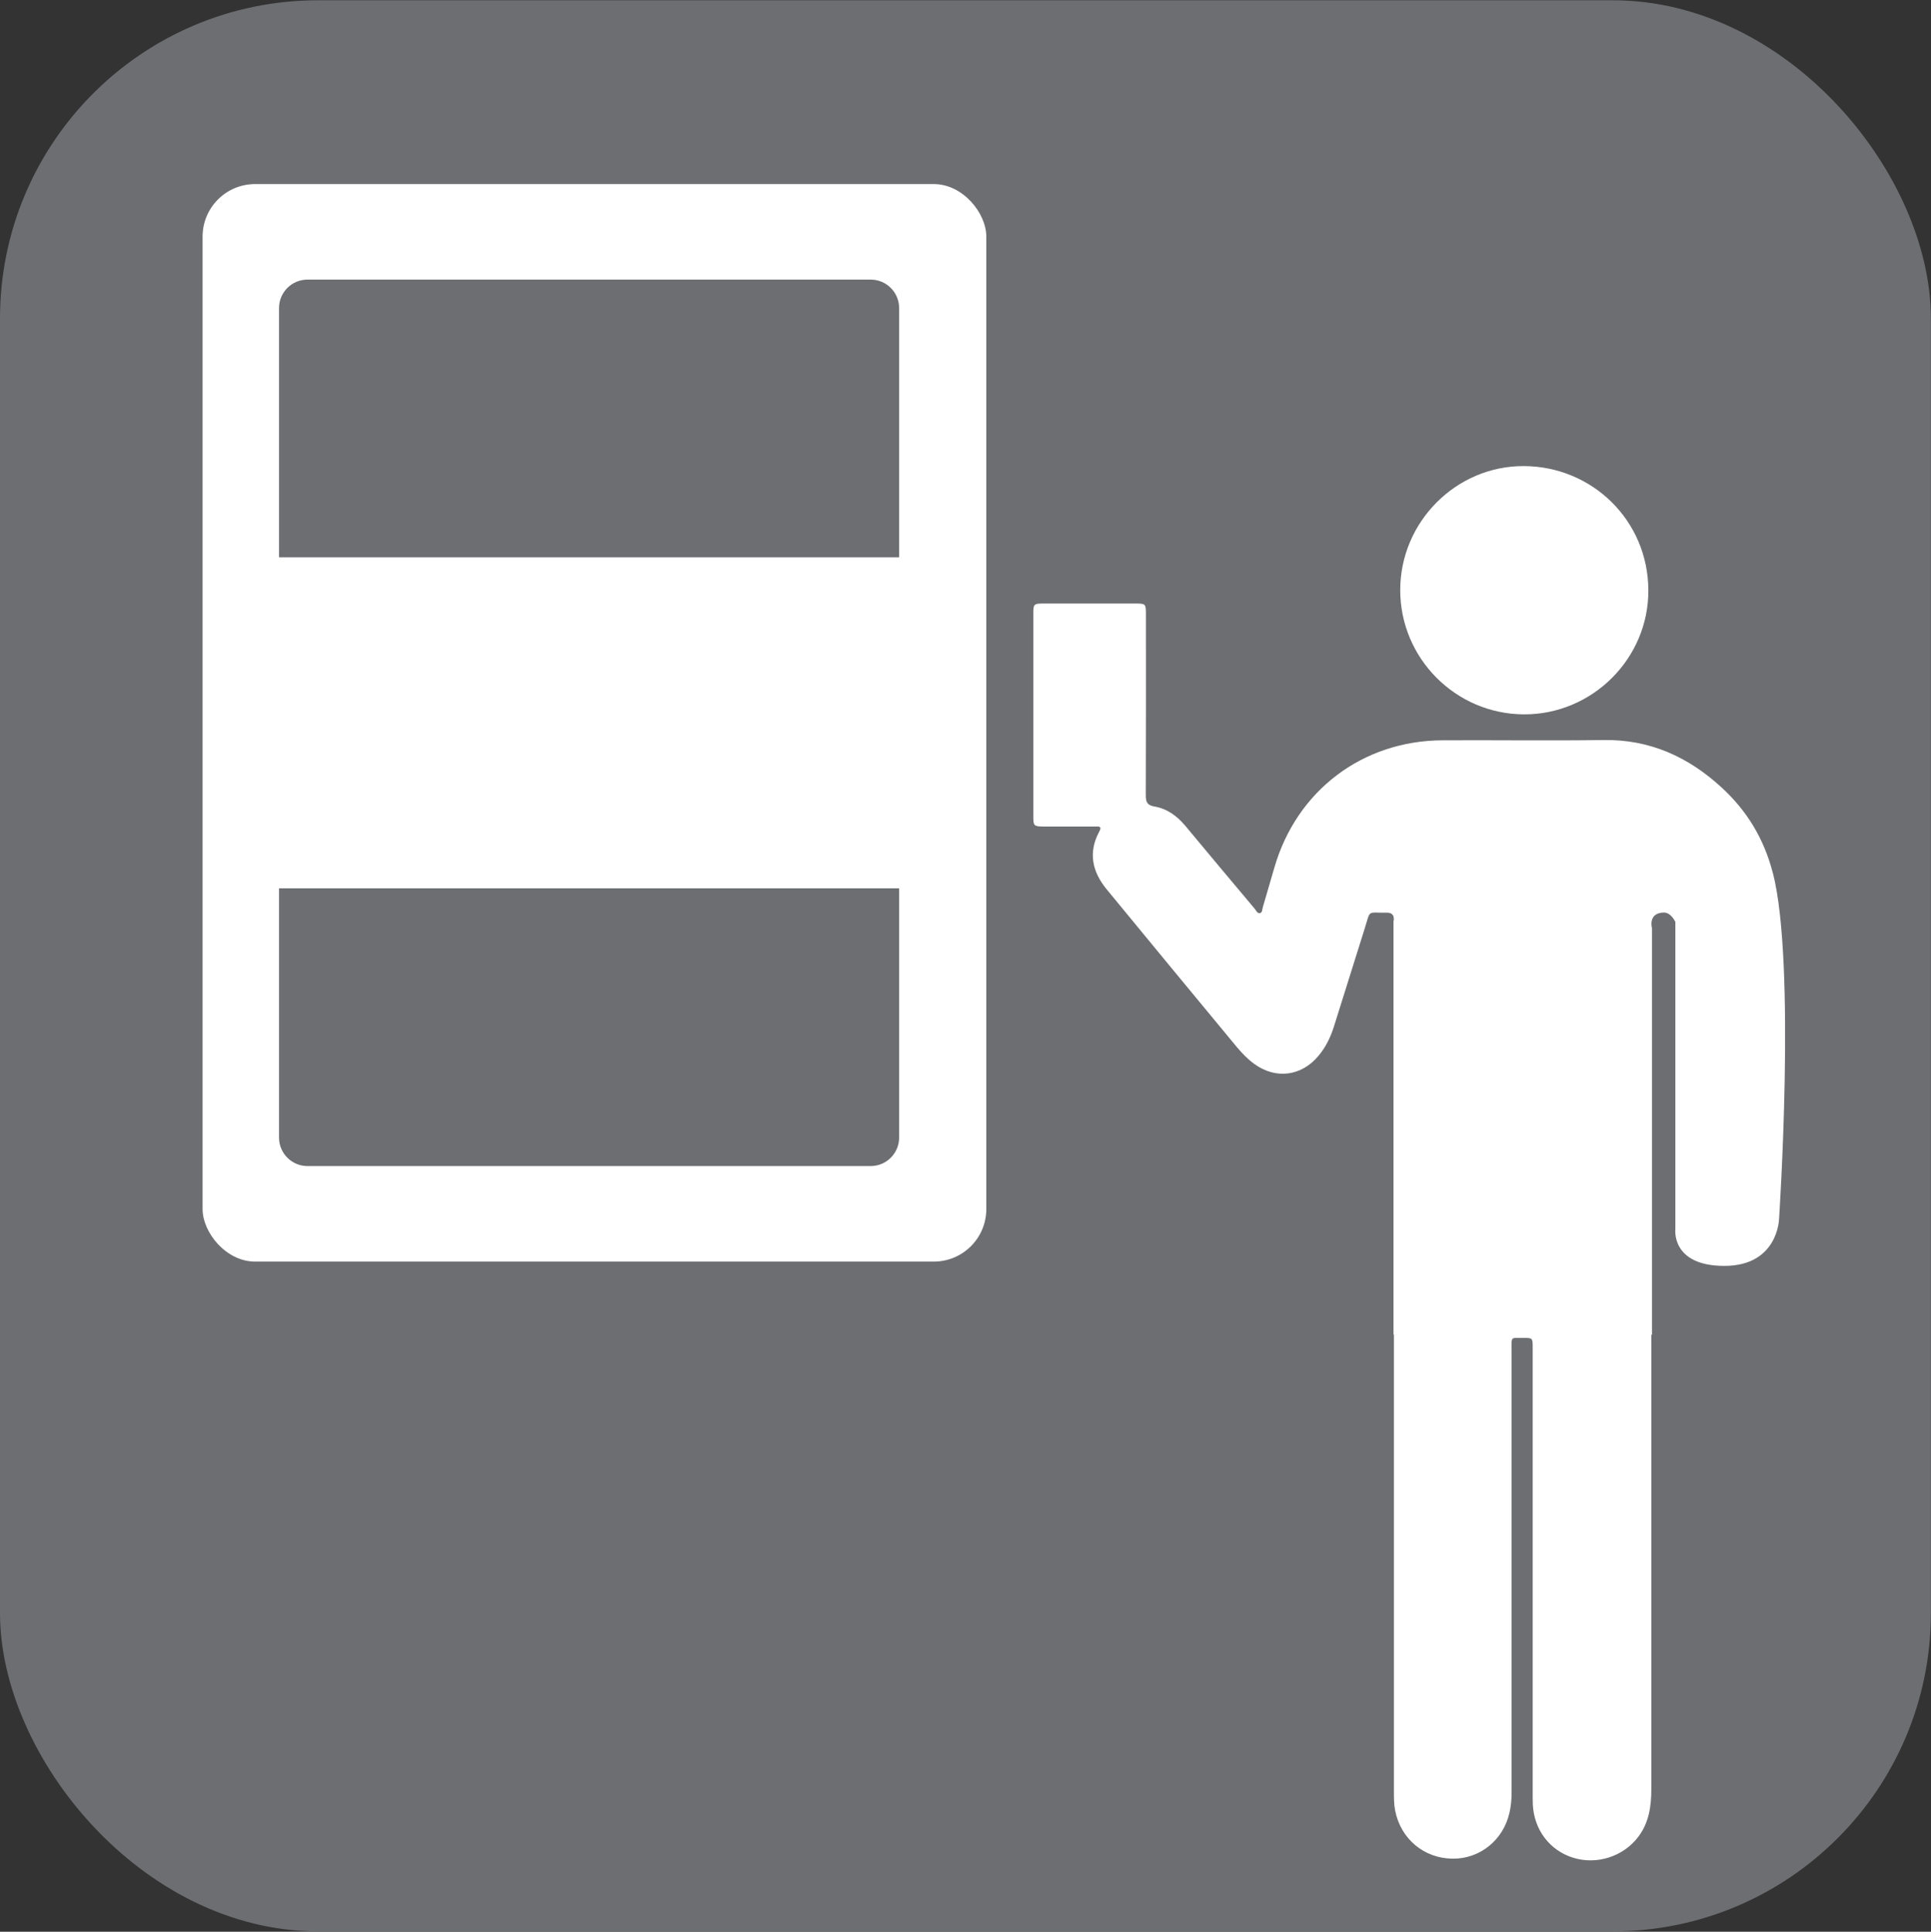 <?xml version="1.0" encoding="UTF-8"?>
<svg xmlns="http://www.w3.org/2000/svg" viewBox="0 0 143.74 143.78">
  <rect x="0" y="0" width="143.74" height="143.78" fill="#333333" stroke="none"/>
  <defs>
    <style>
      .cls-1 {
        fill: #fff;
      }

      .cls-2 {
        stroke: #6d6e71;
        stroke-miterlimit: 10;
        stroke-width: 2px;
      }

      .cls-2, .cls-3 {
        fill: #6d6e71;
      }
    </style>
  </defs>
  <g id="Layer_1">
    <rect class="cls-2" x="1" y="1.02" width="141.73" height="141.73" rx="22.68" ry="22.68"/>
  </g>
  <g id="icon">
    <g>
      <rect class="cls-1" x="15.08" y="13.7" width="58.34" height="80.2" rx="3.91" ry="3.91"/>
      <g>
        <path class="cls-3" d="M66.93,41.48v-18.55c0-1.17-.95-2.12-2.12-2.12H22.89c-1.17,0-2.12.95-2.12,2.12v18.55h46.17Z"/>
        <path class="cls-3" d="M20.77,66.12v18.55c0,1.17.95,2.12,2.12,2.12h41.92c1.17,0,2.12-.95,2.12-2.12v-18.55H20.77Z"/>
      </g>
    </g>
    <g>
      <path class="cls-1" d="M131.96,64.95c-.66-2.53-1.92-4.61-3.81-6.34-2.48-2.28-5.34-3.58-8.78-3.53-3.99.06-7.98,0-11.97.02-5.97.02-10.88,3.74-12.54,9.48-.28.98-.57,1.97-.86,2.95-.05.15-.02.38-.2.43-.21.05-.29-.19-.4-.32-1.73-2.06-3.46-4.12-5.18-6.19-.61-.72-1.34-1.26-2.28-1.42-.53-.09-.65-.32-.65-.83.02-5.13.01-8.4.01-13.52,0-.72-.03-.76-.73-.76-2.31,0-4.61,0-6.92,0-.68,0-.73.05-.73.71,0,5.67,0,9.49,0,15.17,0,.66.05.71.72.72,1.3,0,2.6,0,3.9,0,.25,0,.51-.04.29.37-.84,1.55-.53,2.98.53,4.28,3.22,3.92,6.45,7.83,9.68,11.73.4.48.83.93,1.34,1.3,1.6,1.15,3.5.9,4.76-.61.54-.64.9-1.38,1.15-2.17.76-2.41,1.51-4.82,2.27-7.23.49-1.55.17-1.23,1.67-1.26.69-.01.5.65.5.65v30.75h.03c0,10.66,0,23.7,0,34.03,0,.46,0,.93.09,1.39.41,2.11,2.14,3.57,4.28,3.59,2.03.02,3.76-1.37,4.23-3.41.12-.51.16-1.03.16-1.56,0-10.99,0-21.97,0-32.96,0-.94-.08-.83.85-.83.72,0,.72,0,.72.74,0,11.03,0,22.06,0,33.09,0,.3,0,.6.01.9.09,1.88,1.26,3.42,3,3.96,1.77.55,3.75-.09,4.86-1.57.79-1.05.96-2.27.96-3.53,0-10.22,0-23.26,0-33.83h.05v-30.26s-.32-1.12.86-1.16c.56-.02.88.7.88.7v22.85s-.35,2.75,3.65,2.75,4.07-3.5,4.07-3.5c0,0,1.27-19.05-.46-25.74Z"/>
      <path class="cls-1" d="M113.44,53.17c5.07.02,9.29-4.14,9.26-9.26-.03-5.19-4.19-9.19-9.25-9.22-5.06-.03-9.22,4.16-9.22,9.23,0,5.08,4.13,9.23,9.21,9.25Z"/>
    </g>
  </g>
</svg>